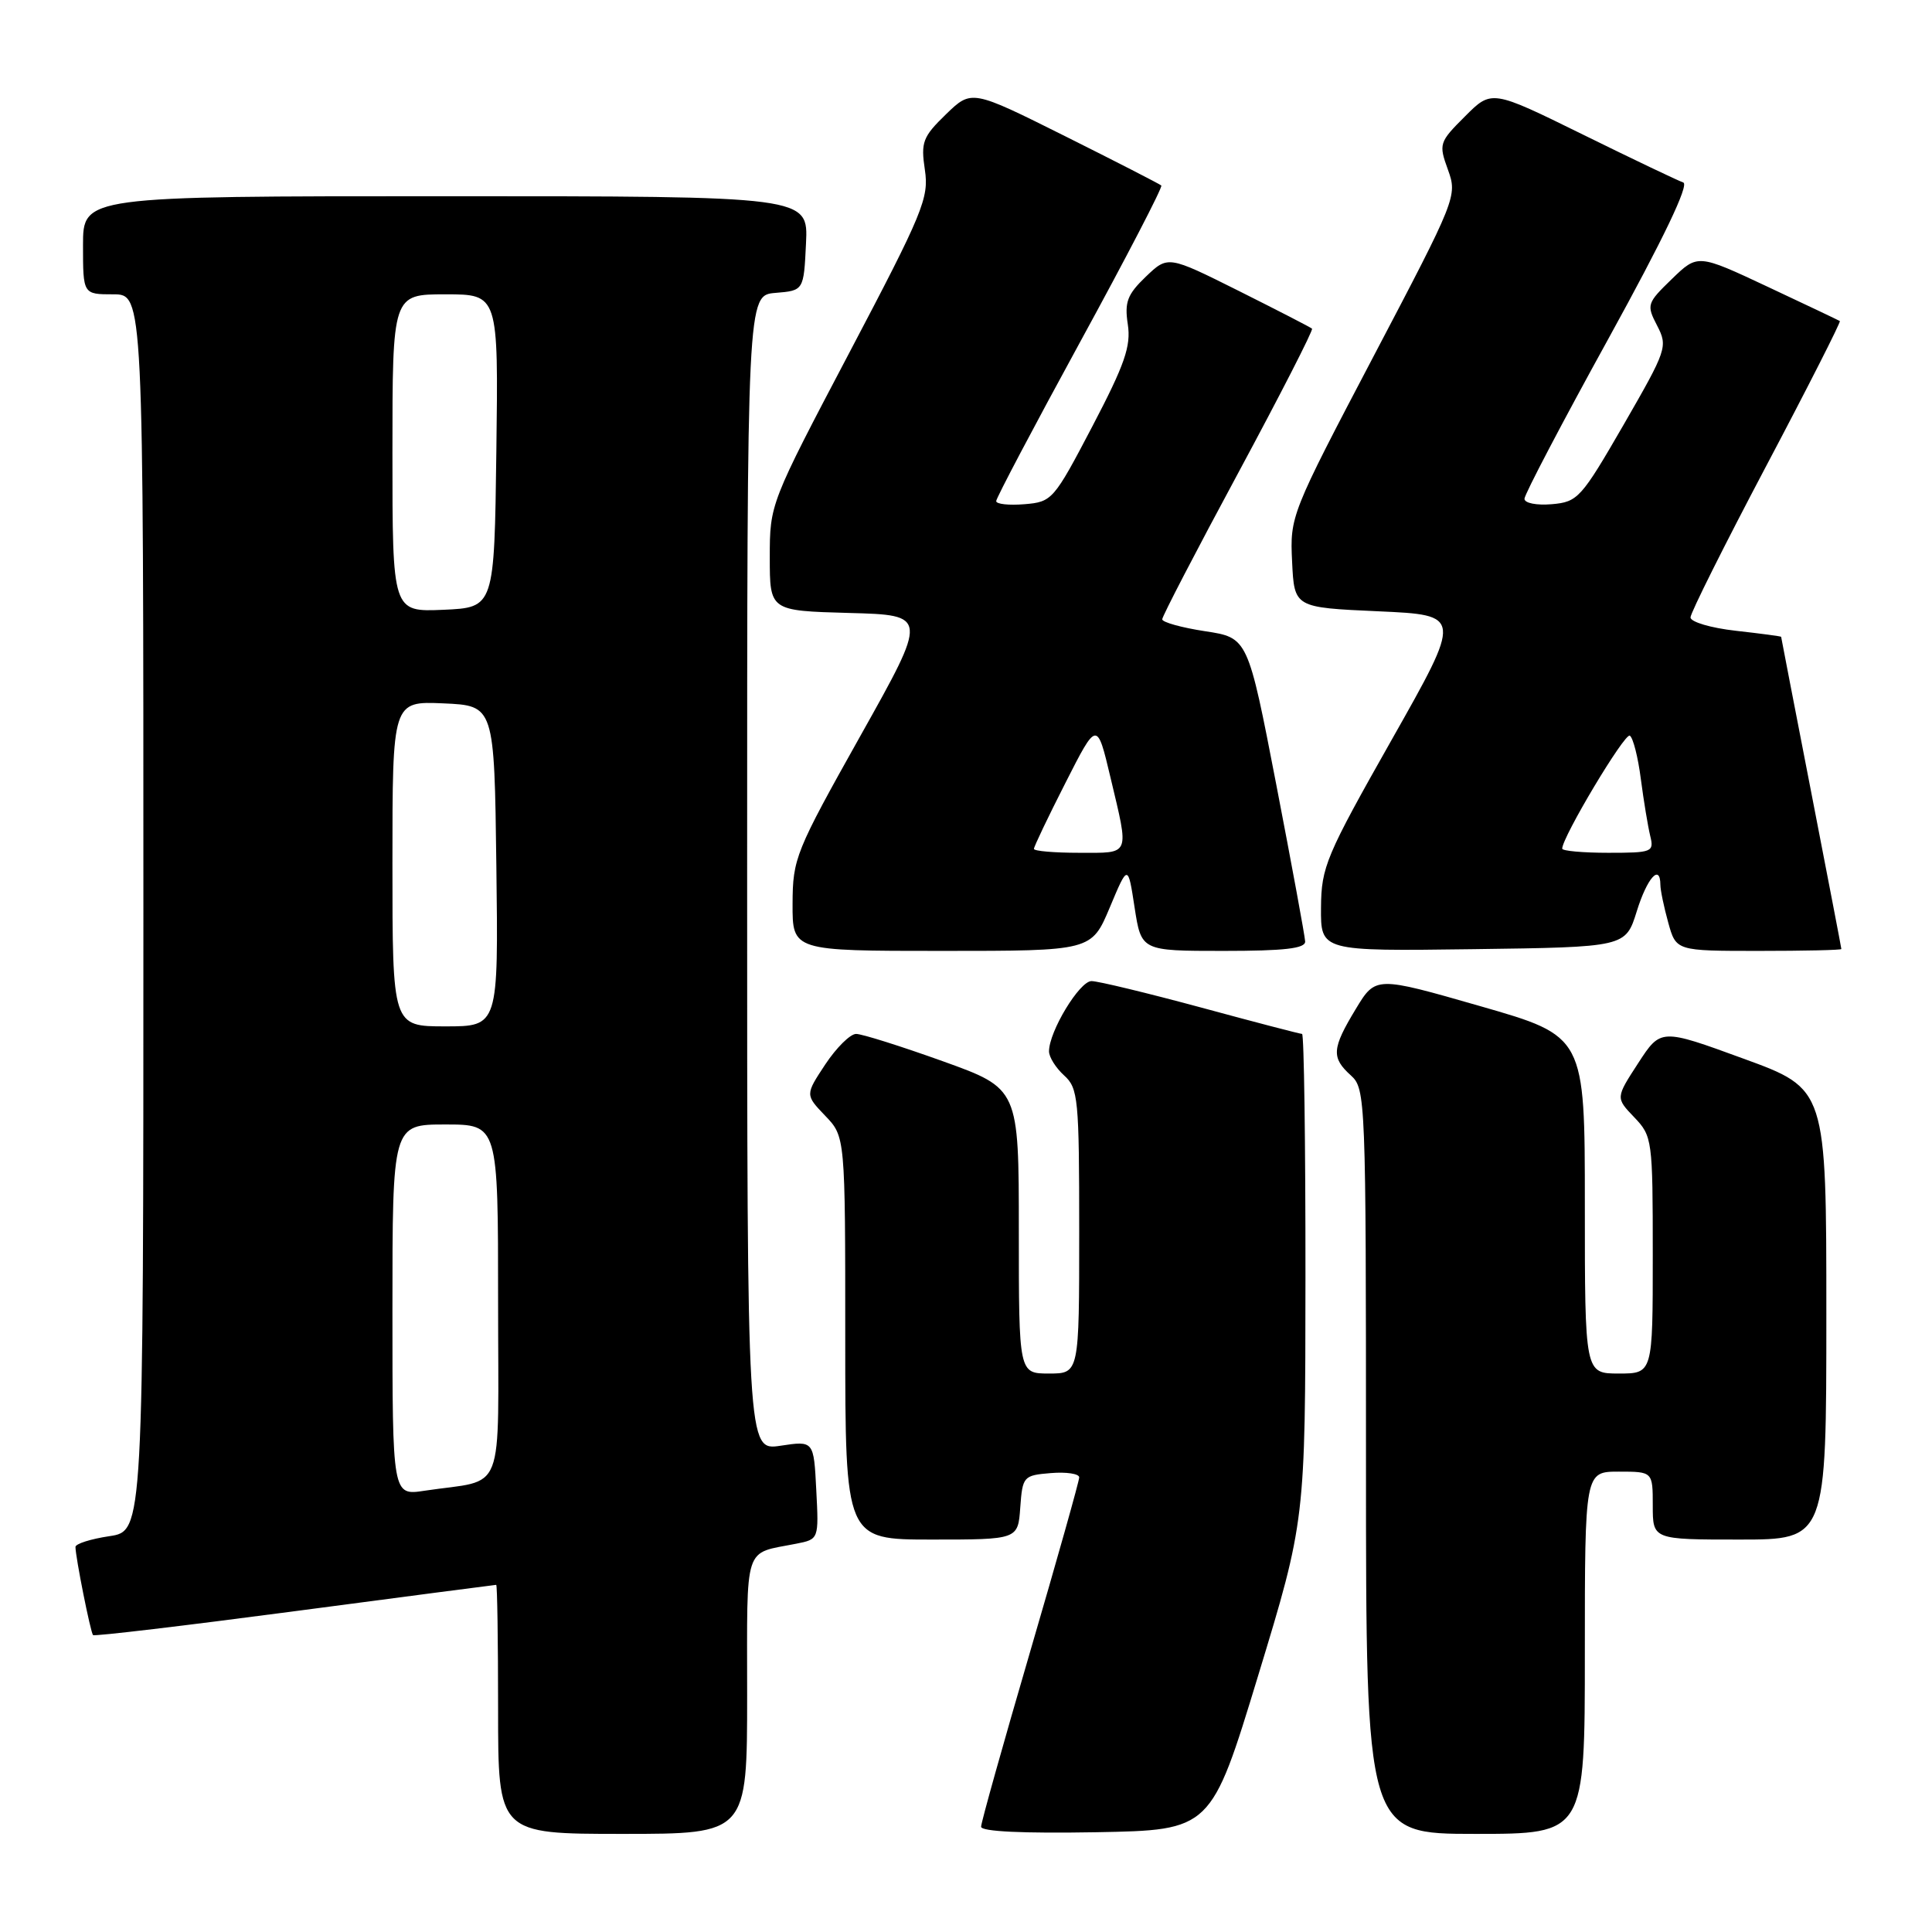 <?xml version="1.0" encoding="UTF-8" standalone="no"?>
<!DOCTYPE svg PUBLIC "-//W3C//DTD SVG 1.1//EN" "http://www.w3.org/Graphics/SVG/1.1/DTD/svg11.dtd" >
<svg xmlns="http://www.w3.org/2000/svg" xmlns:xlink="http://www.w3.org/1999/xlink" version="1.1" viewBox="0 0 256 256">
 <g >
 <path fill="currentColor"
d=" M 99.00 224.57 C 99.00 204.28 98.46 205.95 105.50 204.55 C 108.50 203.96 108.50 203.96 108.16 197.43 C 107.83 190.90 107.83 190.90 103.41 191.57 C 99.00 192.23 99.00 192.23 99.00 115.67 C 99.00 39.12 99.00 39.12 102.75 38.81 C 106.50 38.50 106.50 38.50 106.80 32.25 C 107.10 26.00 107.10 26.00 59.05 26.00 C 11.00 26.00 11.00 26.00 11.00 32.50 C 11.00 39.00 11.00 39.00 15.00 39.00 C 19.00 39.00 19.00 39.00 19.00 120.94 C 19.00 202.88 19.00 202.88 14.50 203.55 C 12.02 203.92 10.00 204.56 10.00 204.98 C 10.00 206.30 12.00 216.34 12.33 216.66 C 12.50 216.84 24.54 215.41 39.07 213.49 C 53.61 211.57 65.61 210.00 65.75 210.00 C 65.89 210.00 66.00 217.43 66.00 226.50 C 66.00 243.00 66.00 243.00 82.50 243.00 C 99.00 243.00 99.00 243.00 99.00 224.57 Z  M 166.72 222.00 C 172.96 201.50 172.96 201.50 172.98 169.25 C 172.99 151.51 172.79 137.00 172.53 137.00 C 172.27 137.00 166.24 135.43 159.14 133.50 C 152.03 131.58 145.50 130.00 144.63 130.00 C 143.04 130.00 139.00 136.68 139.00 139.31 C 139.00 140.07 139.90 141.50 141.00 142.50 C 142.87 144.19 143.00 145.58 143.00 163.15 C 143.00 182.00 143.00 182.00 139.00 182.00 C 135.00 182.00 135.00 182.00 135.00 163.12 C 135.00 144.24 135.00 144.24 124.93 140.62 C 119.38 138.63 114.22 137.00 113.44 137.00 C 112.66 137.00 110.83 138.82 109.36 141.03 C 106.69 145.07 106.69 145.07 109.34 147.84 C 112.00 150.61 112.00 150.61 112.00 177.30 C 112.00 204.00 112.00 204.00 123.44 204.00 C 134.89 204.00 134.89 204.00 135.19 199.75 C 135.49 195.62 135.61 195.49 139.25 195.19 C 141.31 195.02 143.00 195.28 143.00 195.76 C 143.00 196.25 140.07 206.64 136.50 218.85 C 132.93 231.06 130.00 241.50 130.00 242.05 C 130.00 242.69 135.54 242.95 145.24 242.78 C 160.48 242.50 160.48 242.50 166.72 222.00 Z  M 210.00 219.00 C 210.00 195.00 210.00 195.00 214.50 195.00 C 219.00 195.00 219.00 195.00 219.00 199.50 C 219.00 204.00 219.00 204.00 230.50 204.00 C 242.00 204.00 242.00 204.00 242.00 174.14 C 242.00 144.28 242.00 144.28 231.03 140.28 C 220.06 136.27 220.06 136.27 217.07 140.87 C 214.08 145.47 214.08 145.47 216.54 148.04 C 218.94 150.55 219.00 150.99 219.00 166.30 C 219.00 182.00 219.00 182.00 214.50 182.00 C 210.00 182.00 210.00 182.00 210.00 159.65 C 210.00 137.30 210.00 137.30 196.14 133.32 C 182.28 129.34 182.28 129.34 179.64 133.71 C 176.47 138.95 176.39 140.14 179.00 142.50 C 180.95 144.26 181.00 145.58 181.00 193.65 C 181.00 243.00 181.00 243.00 195.50 243.00 C 210.00 243.00 210.00 243.00 210.00 219.00 Z  M 147.05 120.25 C 149.46 114.50 149.46 114.50 150.34 120.25 C 151.23 126.00 151.23 126.00 162.11 126.00 C 170.19 126.00 172.98 125.68 172.94 124.75 C 172.91 124.06 171.19 114.72 169.12 104.00 C 165.35 84.50 165.35 84.50 159.68 83.64 C 156.55 83.16 154.00 82.45 154.00 82.06 C 154.00 81.67 158.54 72.92 164.10 62.61 C 169.65 52.30 174.04 43.72 173.85 43.55 C 173.66 43.37 169.28 41.12 164.13 38.54 C 154.76 33.86 154.76 33.86 151.83 36.66 C 149.37 39.02 148.99 40.03 149.44 42.98 C 149.88 45.87 149.04 48.28 144.74 56.50 C 139.63 66.25 139.41 66.51 135.75 66.81 C 133.69 66.98 132.00 66.80 132.00 66.40 C 132.00 66.00 137.01 56.51 143.13 45.30 C 149.25 34.10 154.09 24.77 153.88 24.58 C 153.67 24.39 147.93 21.44 141.12 18.04 C 128.74 11.86 128.74 11.86 125.34 15.15 C 122.27 18.13 122.00 18.83 122.55 22.50 C 123.11 26.23 122.32 28.15 112.58 46.66 C 102.03 66.71 102.00 66.79 102.00 73.85 C 102.00 80.93 102.00 80.93 112.49 81.22 C 122.98 81.50 122.98 81.50 114.01 97.50 C 105.40 112.86 105.04 113.75 105.02 119.75 C 105.00 126.00 105.00 126.00 124.82 126.00 C 144.63 126.00 144.63 126.00 147.05 120.25 Z  M 216.88 120.75 C 218.25 116.33 219.99 114.38 220.01 117.25 C 220.01 117.94 220.48 120.19 221.05 122.25 C 222.09 126.00 222.09 126.00 233.05 126.00 C 239.07 126.00 244.00 125.89 243.99 125.75 C 243.99 125.61 242.19 116.28 240.00 105.00 C 237.81 93.72 236.01 84.45 236.01 84.38 C 236.00 84.31 233.30 83.95 230.00 83.58 C 226.70 83.21 224.00 82.41 224.00 81.81 C 224.00 81.22 228.52 72.18 234.04 61.73 C 239.56 51.29 243.94 42.65 243.79 42.54 C 243.63 42.44 239.33 40.39 234.23 38.00 C 224.96 33.65 224.96 33.65 221.53 36.97 C 218.22 40.18 218.15 40.39 219.58 43.15 C 221.01 45.92 220.87 46.33 215.15 56.26 C 209.51 66.02 209.07 66.51 205.62 66.81 C 203.60 66.98 202.00 66.67 202.00 66.09 C 202.00 65.52 207.02 55.95 213.15 44.83 C 220.40 31.66 223.86 24.45 223.04 24.18 C 222.36 23.95 216.36 21.09 209.72 17.82 C 197.65 11.88 197.65 11.88 194.12 15.42 C 190.69 18.84 190.62 19.07 191.86 22.49 C 193.12 25.97 192.98 26.31 182.02 47.18 C 171.03 68.11 170.92 68.40 171.21 74.42 C 171.50 80.50 171.50 80.50 182.63 81.00 C 193.75 81.50 193.75 81.50 184.42 98.00 C 175.68 113.45 175.08 114.87 175.04 120.27 C 175.00 126.04 175.00 126.04 195.20 125.77 C 215.40 125.50 215.40 125.50 216.88 120.75 Z  M 52.00 173.59 C 52.00 149.00 52.00 149.00 59.00 149.00 C 66.00 149.00 66.00 149.00 66.00 172.42 C 66.00 198.82 67.14 195.89 56.25 197.53 C 52.00 198.18 52.00 198.18 52.00 173.59 Z  M 52.00 114.45 C 52.00 92.91 52.00 92.91 58.75 93.20 C 65.50 93.50 65.50 93.50 65.77 114.75 C 66.04 136.00 66.04 136.00 59.02 136.00 C 52.00 136.00 52.00 136.00 52.00 114.45 Z  M 52.00 60.05 C 52.00 39.00 52.00 39.00 59.02 39.00 C 66.04 39.00 66.04 39.00 65.77 59.75 C 65.50 80.50 65.50 80.50 58.75 80.80 C 52.00 81.09 52.00 81.09 52.00 60.05 Z  M 137.00 112.48 C 137.00 112.19 138.88 108.25 141.18 103.73 C 145.36 95.50 145.36 95.50 147.14 103.00 C 149.64 113.54 149.86 113.00 143.00 113.00 C 139.70 113.00 137.00 112.77 137.00 112.48 Z  M 207.00 112.45 C 207.00 110.93 215.29 97.06 215.96 97.48 C 216.39 97.74 217.05 100.33 217.42 103.23 C 217.80 106.13 218.36 109.51 218.66 110.75 C 219.19 112.90 218.94 113.00 213.11 113.00 C 209.75 113.00 207.00 112.75 207.00 112.45 Z "/>
</g>
</svg>